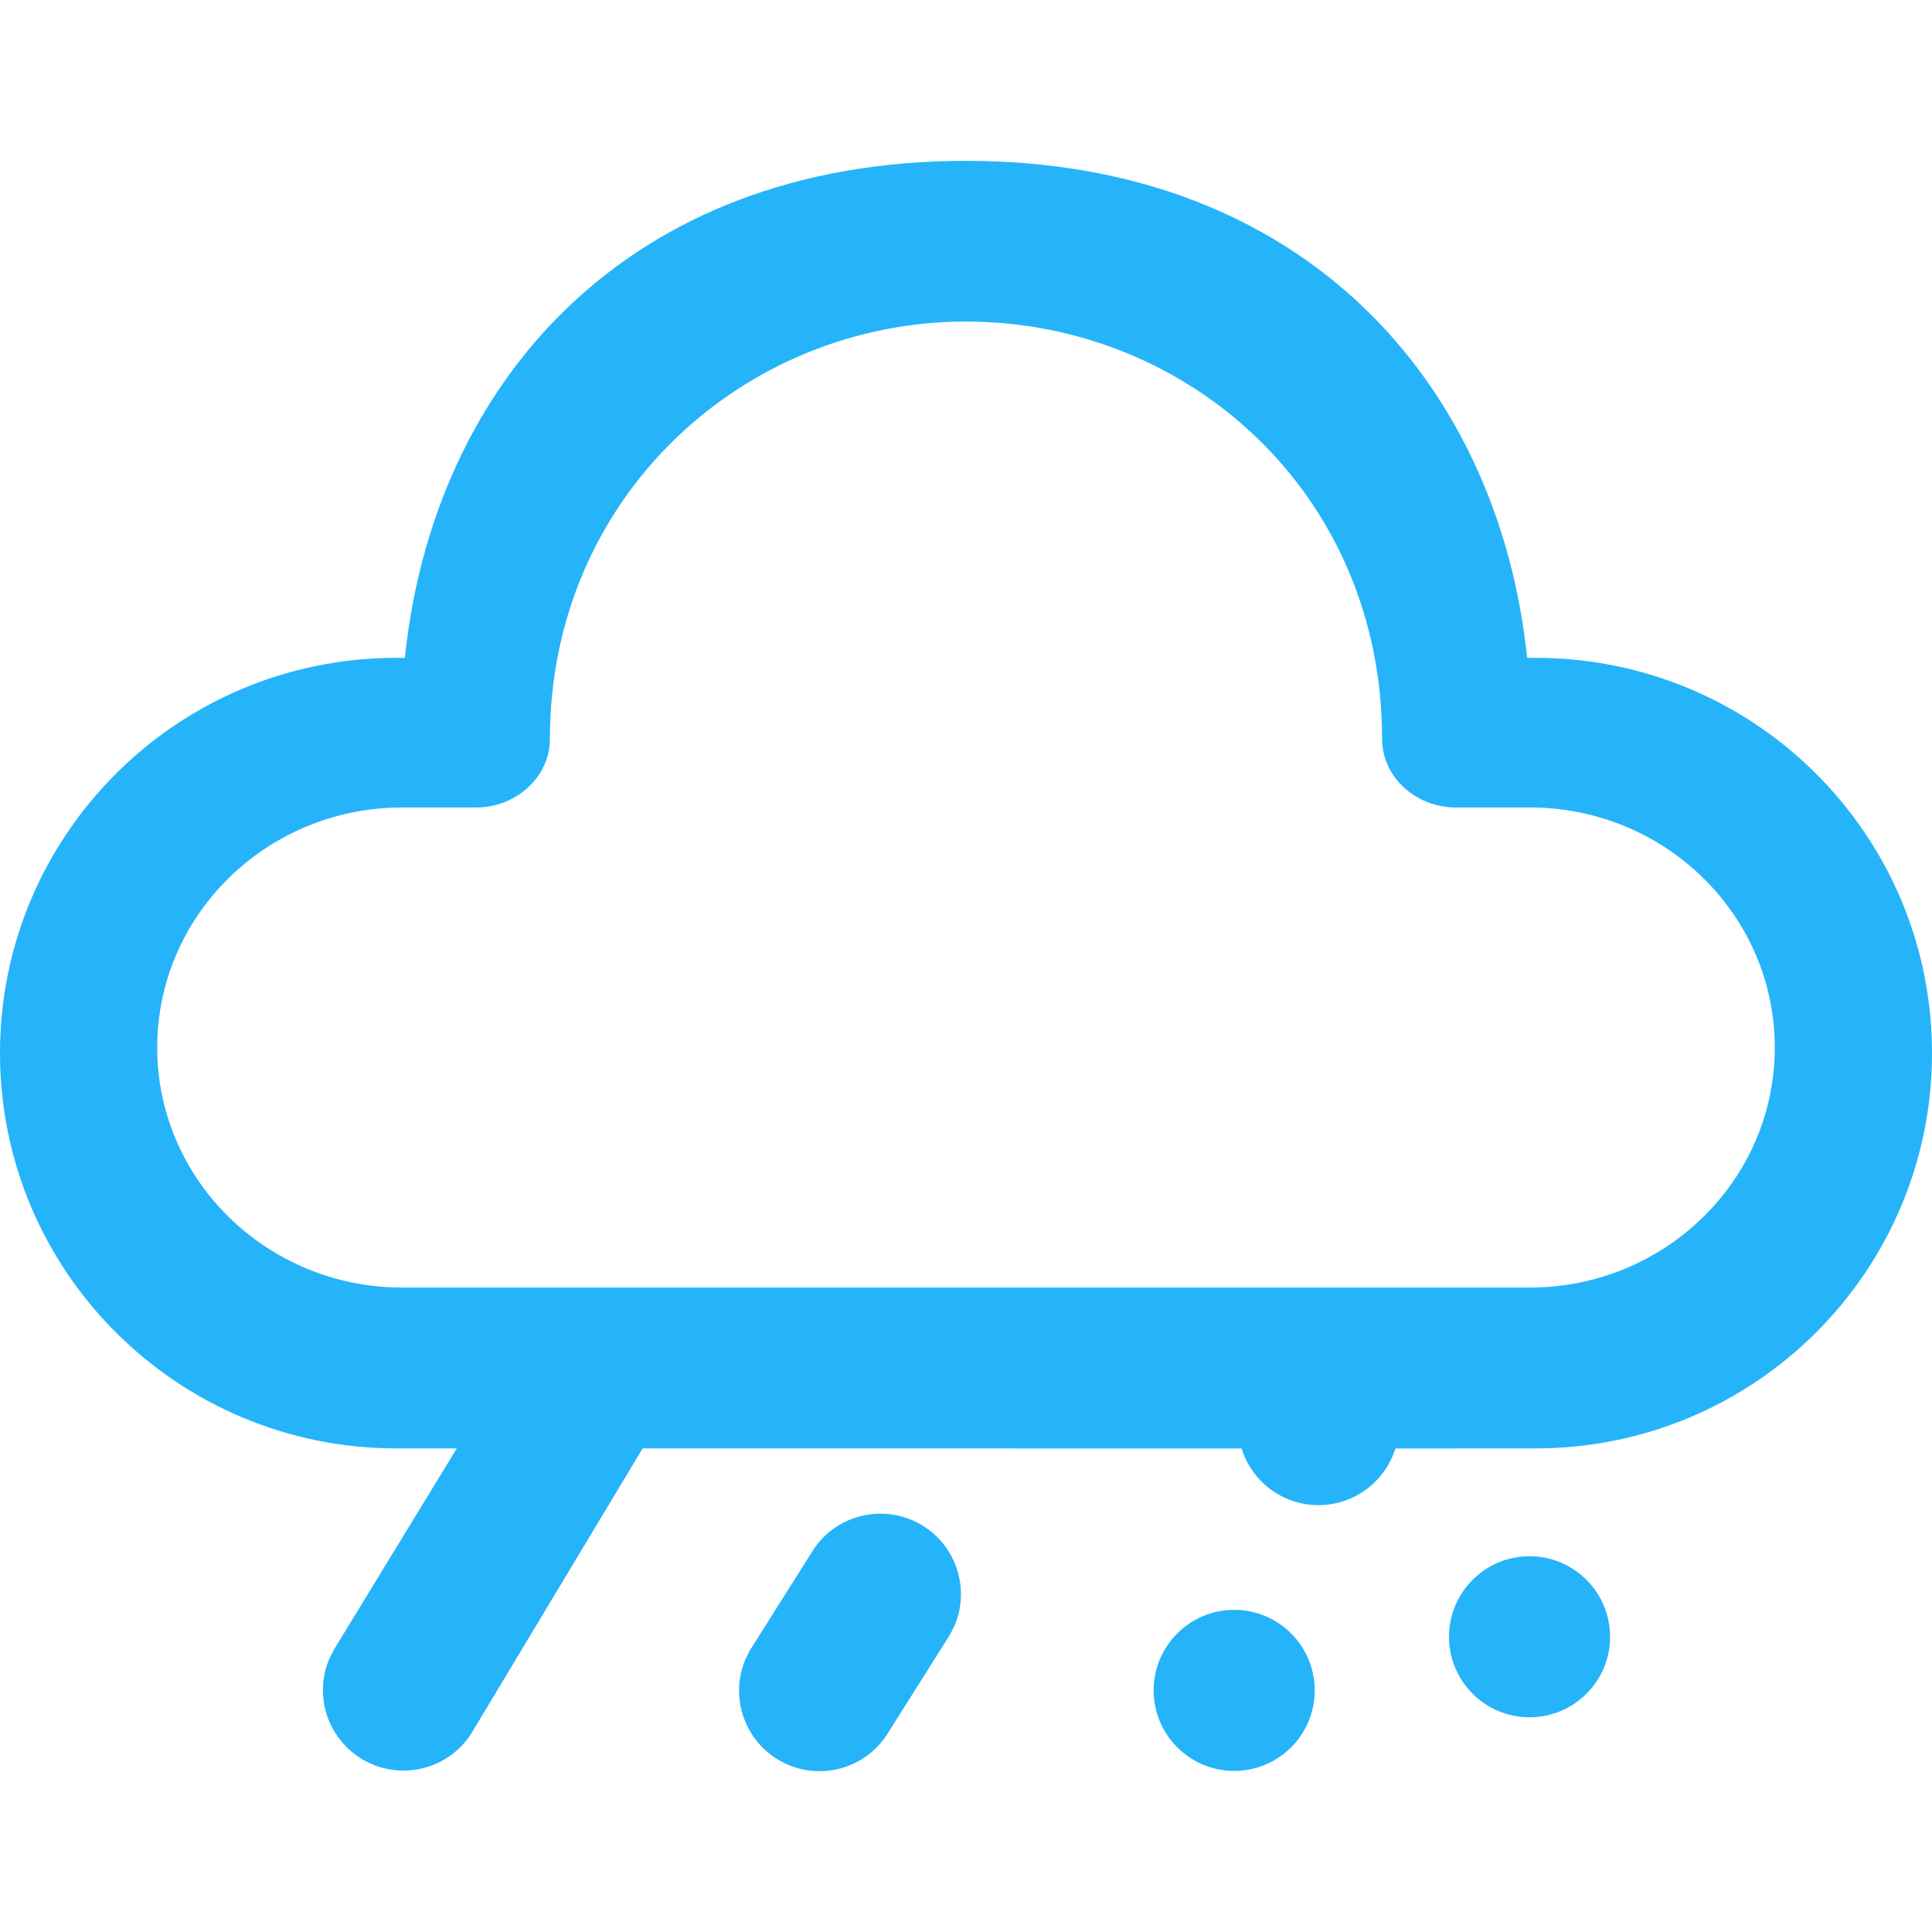 <?xml version="1.0" encoding="UTF-8" standalone="no"?>
<svg
   width="16"
   height="16"
   viewBox="0 0 16 16"
   fill="none"
   version="1.1"
   id="svg14"
   sodipodi:docname="weather-freezing-rain.svg"
   inkscape:version="1.4 (e7c3feb100, 2024-10-09)"
   xmlns:inkscape="http://www.inkscape.org/namespaces/inkscape"
   xmlns:sodipodi="http://sodipodi.sourceforge.net/DTD/sodipodi-0.dtd"
   xmlns="http://www.w3.org/2000/svg"
   xmlns:svg="http://www.w3.org/2000/svg">
  <sodipodi:namedview
     id="namedview14"
     pagecolor="#ffffff"
     bordercolor="#000000"
     borderopacity="0.25"
     inkscape:showpageshadow="2"
     inkscape:pageopacity="0.0"
     inkscape:pagecheckerboard="0"
     inkscape:deskcolor="#d1d1d1"
     inkscape:zoom="35.81475"
     inkscape:cx="5.6959773"
     inkscape:cy="7.4131469"
     inkscape:window-width="1906"
     inkscape:window-height="992"
     inkscape:window-x="0"
     inkscape:window-y="0"
     inkscape:window-maximized="1"
     inkscape:current-layer="svg14" />
  <defs
     id="defs14">
    <linearGradient
       id="paint0_linear_697_102"
       x1="9.877"
       y1="14"
       x2="9.877"
       y2="-14.086"
       gradientUnits="userSpaceOnUse">
      <stop
         stop-color="#18AEFA"
         id="stop5" />
      <stop
         offset="1"
         stop-color="#83E1FF"
         id="stop6" />
    </linearGradient>
    <linearGradient
       id="paint1_linear_697_102"
       x1="6.903"
       y1="10.013"
       x2="10.672"
       y2="14.495"
       gradientUnits="userSpaceOnUse">
      <stop
         stop-color="white"
         id="stop7" />
      <stop
         offset="1"
         stop-color="#98E1FD"
         id="stop8" />
    </linearGradient>
    <linearGradient
       id="paint2_linear_697_102"
       x1="6.903"
       y1="10.013"
       x2="10.672"
       y2="14.495"
       gradientUnits="userSpaceOnUse">
      <stop
         stop-color="white"
         id="stop9" />
      <stop
         offset="1"
         stop-color="#98E1FD"
         id="stop10" />
    </linearGradient>
    <linearGradient
       id="paint3_linear_697_102"
       x1="6.903"
       y1="10.013"
       x2="10.672"
       y2="14.495"
       gradientUnits="userSpaceOnUse">
      <stop
         stop-color="white"
         id="stop11" />
      <stop
         offset="1"
         stop-color="#98E1FD"
         id="stop12" />
    </linearGradient>
    <linearGradient
       id="paint4_linear_697_102"
       x1="6.903"
       y1="10.013"
       x2="10.672"
       y2="14.495"
       gradientUnits="userSpaceOnUse">
      <stop
         stop-color="white"
         id="stop13" />
      <stop
         offset="1"
         stop-color="#98E1FD"
         id="stop14" />
    </linearGradient>
  </defs>
  <path
     d="m 10.221,13.332 c 0.368,0 0.667,0.299 0.667,0.667 0,0.368 -0.298,0.667 -0.667,0.667 -0.368,0 -0.667,-0.299 -0.667,-0.667 0,-0.368 0.299,-0.667 0.667,-0.667 z M 8,1.332 c 2.817,0 4.414,1.864 4.647,4.116 h 0.071 C 14.531,5.448 16,6.913 16,8.721 16,10.529 14.531,11.995 12.718,11.995 l -1.162,8.89e-4 c -0.084,0.271 -0.338,0.469 -0.637,0.469 -0.299,0 -0.552,-0.197 -0.637,-0.469 l -4.96,-0.001 -1.403,2.335 C 3.735,14.649 3.327,14.758 3.008,14.574 2.716,14.405 2.599,14.049 2.724,13.745 l 0.04,-0.081 1.019,-1.669 -0.5,1.78e-4 C 1.469,11.995 0,10.529 0,8.721 0,6.913 1.469,5.448 3.282,5.448 h 0.071 C 3.587,3.182 5.183,1.332 8,1.332 Z M 7.625,12.625 c 0.292,0.169 0.408,0.525 0.284,0.829 l -0.04,0.081 -0.504,0.799 C 7.181,14.653 6.773,14.763 6.454,14.579 6.162,14.41 6.046,14.053 6.17,13.749 l 0.04,-0.081 0.504,-0.799 c 0.184,-0.319 0.592,-0.428 0.911,-0.244 z m 5.042,0.263 c 0.368,0 0.667,0.299 0.667,0.667 0,0.368 -0.299,0.667 -0.667,0.667 -0.368,0 -0.667,-0.299 -0.667,-0.667 0,-0.368 0.299,-0.667 0.667,-0.667 z M 8,2.663 c -1.841,0 -3.446,1.452 -3.446,3.457 0,0.318 -0.284,0.567 -0.608,0.567 H 3.332 c -1.121,0 -2.03,0.89 -2.03,1.988 0,1.098 0.909,1.988 2.03,1.988 h 9.336 c 1.121,0 2.03,-0.89 2.03,-1.988 0,-1.098 -0.909,-1.988 -2.03,-1.988 h -0.614 c -0.325,0 -0.608,-0.249 -0.608,-0.567 0,-2.031 -1.605,-3.457 -3.446,-3.457 z"
     fill="#000000"
     id="path1-3"
     style="fill:#25b4fa;fill-opacity:1;stroke-width:1" />
</svg>
